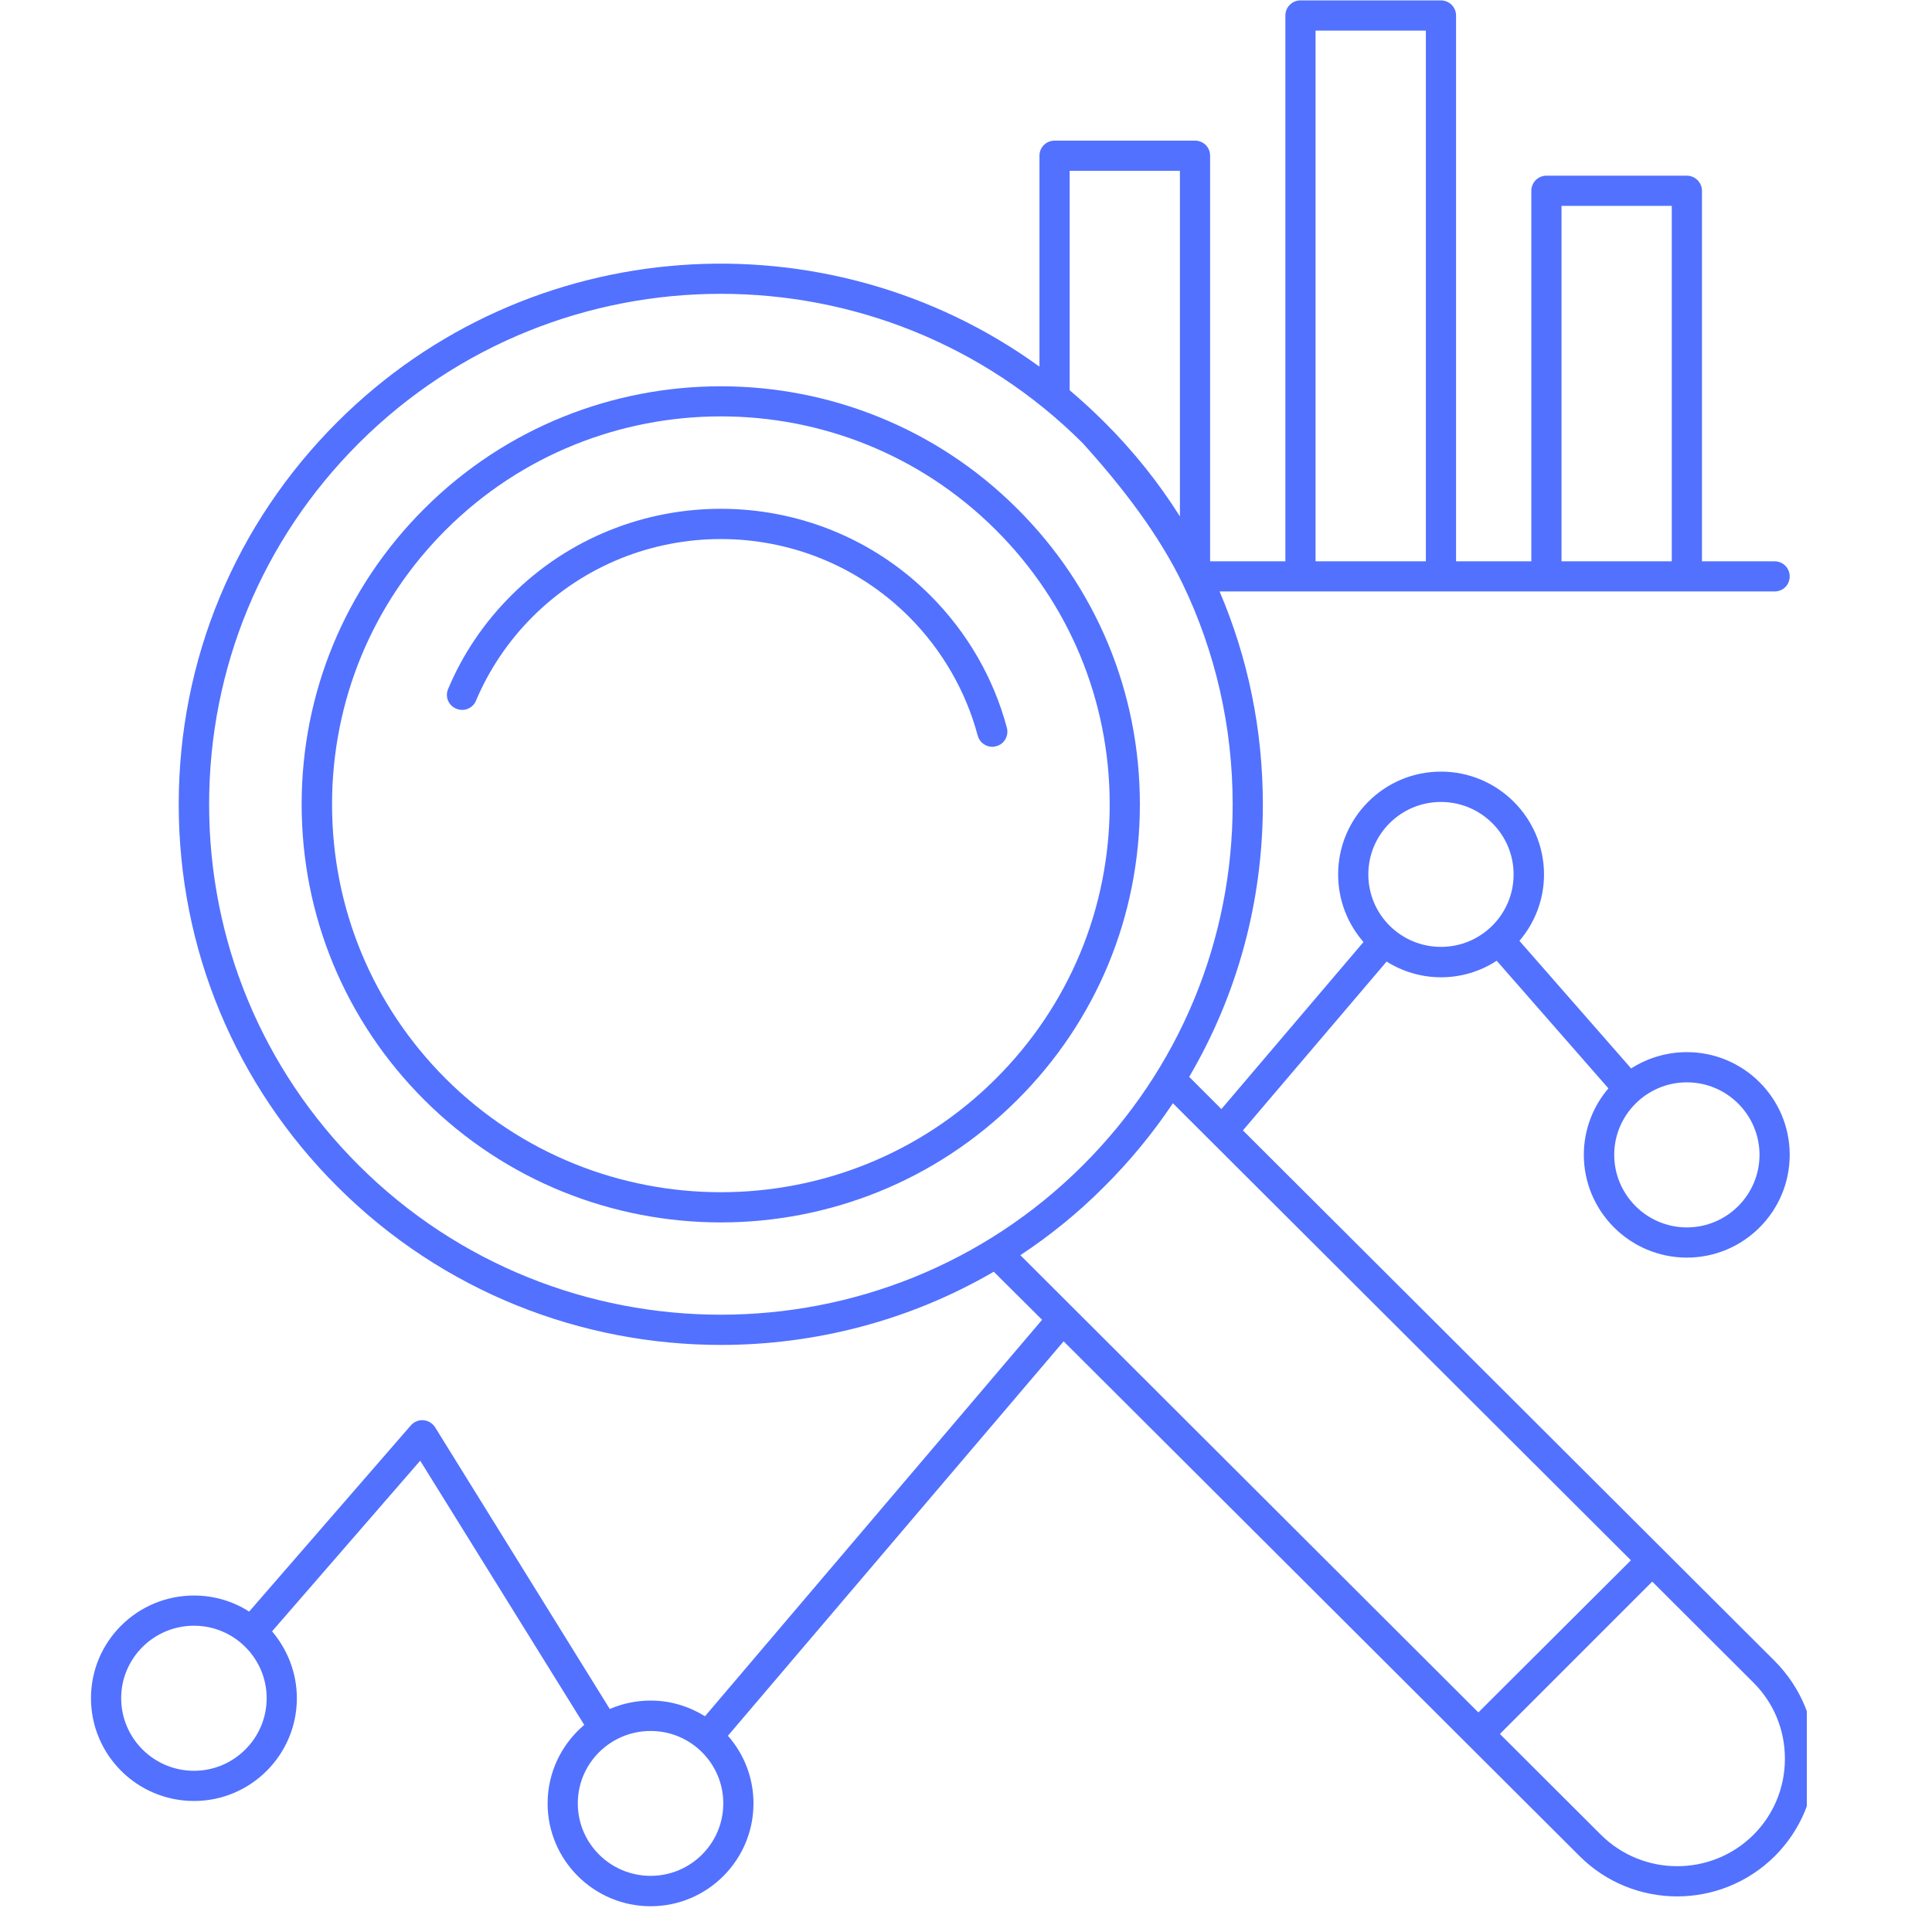 <svg xmlns="http://www.w3.org/2000/svg" xmlns:xlink="http://www.w3.org/1999/xlink" width="50" zoomAndPan="magnify" viewBox="0 0 37.5 37.5" height="50" preserveAspectRatio="xMidYMid meet" version="1.0"><defs><clipPath id="74be912be0"><path d="M 1.766 0 L 35.07 0 L 35.07 37 L 1.766 37 Z M 1.766 0 " clip-rule="nonzero"/></clipPath></defs><path fill="#5271ff" d="M 19.742 9.871 C 16.57 6.707 11.41 6.707 8.238 9.871 C 6.703 11.402 5.855 13.441 5.855 15.613 C 5.855 17.781 6.703 19.82 8.238 21.352 C 9.824 22.934 11.906 23.727 13.992 23.727 C 16.074 23.727 18.156 22.934 19.742 21.352 C 21.281 19.82 22.125 17.781 22.125 15.613 C 22.125 13.441 21.281 11.402 19.742 9.871 Z M 19.328 20.938 C 16.387 23.875 11.598 23.875 8.652 20.938 C 7.23 19.516 6.445 17.625 6.445 15.613 C 6.445 13.602 7.23 11.707 8.652 10.285 C 10.125 8.816 12.059 8.082 13.992 8.082 C 15.926 8.082 17.855 8.816 19.328 10.285 C 20.754 11.707 21.539 13.602 21.539 15.613 C 21.539 17.625 20.754 19.516 19.328 20.938 Z M 19.328 20.938 " fill-opacity="1" fill-rule="nonzero"/><path fill="#5271ff" d="M 19.543 14.125 C 19.285 13.156 18.77 12.27 18.055 11.555 C 15.816 9.316 12.168 9.316 9.926 11.555 C 9.398 12.082 8.984 12.691 8.699 13.371 C 8.633 13.52 8.703 13.691 8.852 13.754 C 9.004 13.82 9.176 13.75 9.238 13.602 C 9.496 12.992 9.867 12.441 10.34 11.969 C 12.355 9.961 15.629 9.961 17.641 11.969 C 18.281 12.609 18.746 13.41 18.977 14.277 C 19.012 14.41 19.133 14.496 19.262 14.496 C 19.285 14.496 19.312 14.492 19.336 14.484 C 19.492 14.445 19.586 14.281 19.543 14.125 Z M 19.543 14.125 " fill-opacity="1" fill-rule="nonzero"/><g clip-path="url(#74be912be0)"><path fill="#5271ff" d="M 34.449 32.242 L 24.125 21.941 L 26.914 18.664 C 27.219 18.855 27.582 18.969 27.969 18.969 C 28.367 18.969 28.738 18.852 29.051 18.648 L 31.219 21.125 C 30.922 21.473 30.742 21.926 30.742 22.414 C 30.742 23.516 31.641 24.41 32.742 24.41 C 33.844 24.41 34.738 23.516 34.738 22.414 C 34.738 21.316 33.844 20.422 32.742 20.422 C 32.344 20.422 31.973 20.539 31.66 20.738 L 29.492 18.262 C 29.789 17.914 29.969 17.465 29.969 16.973 C 29.969 15.871 29.07 14.977 27.969 14.977 C 26.867 14.977 25.973 15.871 25.973 16.973 C 25.973 17.477 26.16 17.934 26.465 18.285 L 23.707 21.527 L 23.082 20.902 C 24.016 19.312 24.512 17.5 24.512 15.613 C 24.512 14.168 24.223 12.77 23.672 11.48 L 34.445 11.48 C 34.609 11.48 34.738 11.352 34.738 11.188 C 34.738 11.027 34.609 10.895 34.445 10.895 L 33.035 10.895 L 33.035 3.703 C 33.035 3.543 32.902 3.41 32.742 3.41 L 30.016 3.41 C 29.852 3.41 29.723 3.543 29.723 3.703 L 29.723 10.895 L 28.262 10.895 L 28.262 0.301 C 28.262 0.141 28.133 0.008 27.969 0.008 L 25.242 0.008 C 25.078 0.008 24.949 0.141 24.949 0.301 L 24.949 10.895 L 23.488 10.895 L 23.488 3.023 C 23.488 2.859 23.359 2.73 23.195 2.73 L 20.469 2.73 C 20.305 2.73 20.176 2.859 20.176 3.023 L 20.176 7.117 C 16.062 4.133 10.258 4.488 6.551 8.188 C 4.566 10.168 3.469 12.805 3.469 15.613 C 3.469 18.418 4.566 21.055 6.551 23.035 C 8.602 25.082 11.297 26.105 13.992 26.105 C 15.824 26.105 17.66 25.633 19.289 24.684 L 20.227 25.617 L 13.684 33.312 C 13.375 33.121 13.016 33.008 12.629 33.008 C 12.348 33.008 12.078 33.066 11.836 33.172 L 8.445 27.703 C 8.395 27.625 8.312 27.574 8.219 27.566 C 8.125 27.559 8.035 27.598 7.973 27.668 L 4.836 31.281 C 4.527 31.082 4.156 30.969 3.766 30.969 C 2.66 30.969 1.766 31.863 1.766 32.961 C 1.766 34.062 2.66 34.957 3.766 34.957 C 4.867 34.957 5.762 34.062 5.762 32.961 C 5.762 32.469 5.578 32.016 5.281 31.664 L 8.156 28.352 L 11.34 33.48 C 10.906 33.848 10.629 34.395 10.629 35.004 C 10.629 36.105 11.527 37 12.629 37 C 13.73 37 14.625 36.105 14.625 35.004 C 14.625 34.5 14.438 34.043 14.129 33.691 L 20.645 26.035 L 30.66 36.027 C 31.18 36.547 31.867 36.809 32.555 36.809 C 33.238 36.809 33.926 36.547 34.449 36.027 C 34.953 35.523 35.234 34.852 35.234 34.137 C 35.234 33.422 34.953 32.75 34.449 32.242 Z M 32.742 21.008 C 33.52 21.008 34.152 21.641 34.152 22.414 C 34.152 23.191 33.52 23.824 32.742 23.824 C 31.965 23.824 31.332 23.191 31.332 22.414 C 31.332 21.641 31.965 21.008 32.742 21.008 Z M 27.969 15.566 C 28.746 15.566 29.379 16.195 29.379 16.973 C 29.379 17.75 28.746 18.379 27.969 18.379 C 27.191 18.379 26.559 17.75 26.559 16.973 C 26.559 16.195 27.191 15.566 27.969 15.566 Z M 30.309 3.996 L 32.449 3.996 L 32.449 10.895 L 30.309 10.895 Z M 25.535 0.594 L 27.676 0.594 L 27.676 10.895 L 25.535 10.895 Z M 3.766 34.371 C 2.984 34.371 2.352 33.738 2.352 32.961 C 2.352 32.188 2.984 31.555 3.766 31.555 C 4.543 31.555 5.176 32.188 5.176 32.961 C 5.176 33.738 4.543 34.371 3.766 34.371 Z M 12.629 36.41 C 11.848 36.41 11.215 35.781 11.215 35.004 C 11.215 34.227 11.848 33.598 12.629 33.598 C 13.406 33.598 14.039 34.227 14.039 35.004 C 14.039 35.781 13.406 36.41 12.629 36.41 Z M 20.762 3.316 L 22.902 3.316 L 22.902 10.023 C 22.488 9.367 21.996 8.75 21.43 8.188 C 21.215 7.973 20.992 7.77 20.762 7.574 Z M 6.965 22.621 C 5.09 20.75 4.059 18.258 4.059 15.613 C 4.059 12.965 5.09 10.473 6.965 8.602 C 8.902 6.668 11.449 5.703 13.992 5.703 C 16.535 5.703 19.078 6.668 21.016 8.602 C 21.82 9.492 22.504 10.398 22.957 11.336 C 23.59 12.652 23.926 14.105 23.926 15.613 C 23.926 18.258 22.891 20.75 21.016 22.621 C 17.145 26.484 10.84 26.484 6.965 22.621 Z M 19.805 24.363 C 20.379 23.984 20.926 23.543 21.43 23.035 C 21.934 22.535 22.379 21.992 22.766 21.414 L 31.656 30.285 L 28.695 33.238 Z M 34.035 35.613 C 33.219 36.426 31.891 36.426 31.074 35.613 L 29.113 33.656 L 32.07 30.699 L 34.035 32.66 C 34.43 33.055 34.645 33.578 34.645 34.137 C 34.645 34.691 34.43 35.219 34.035 35.613 Z M 34.035 35.613 " fill-opacity="1" fill-rule="nonzero"/></g></svg>